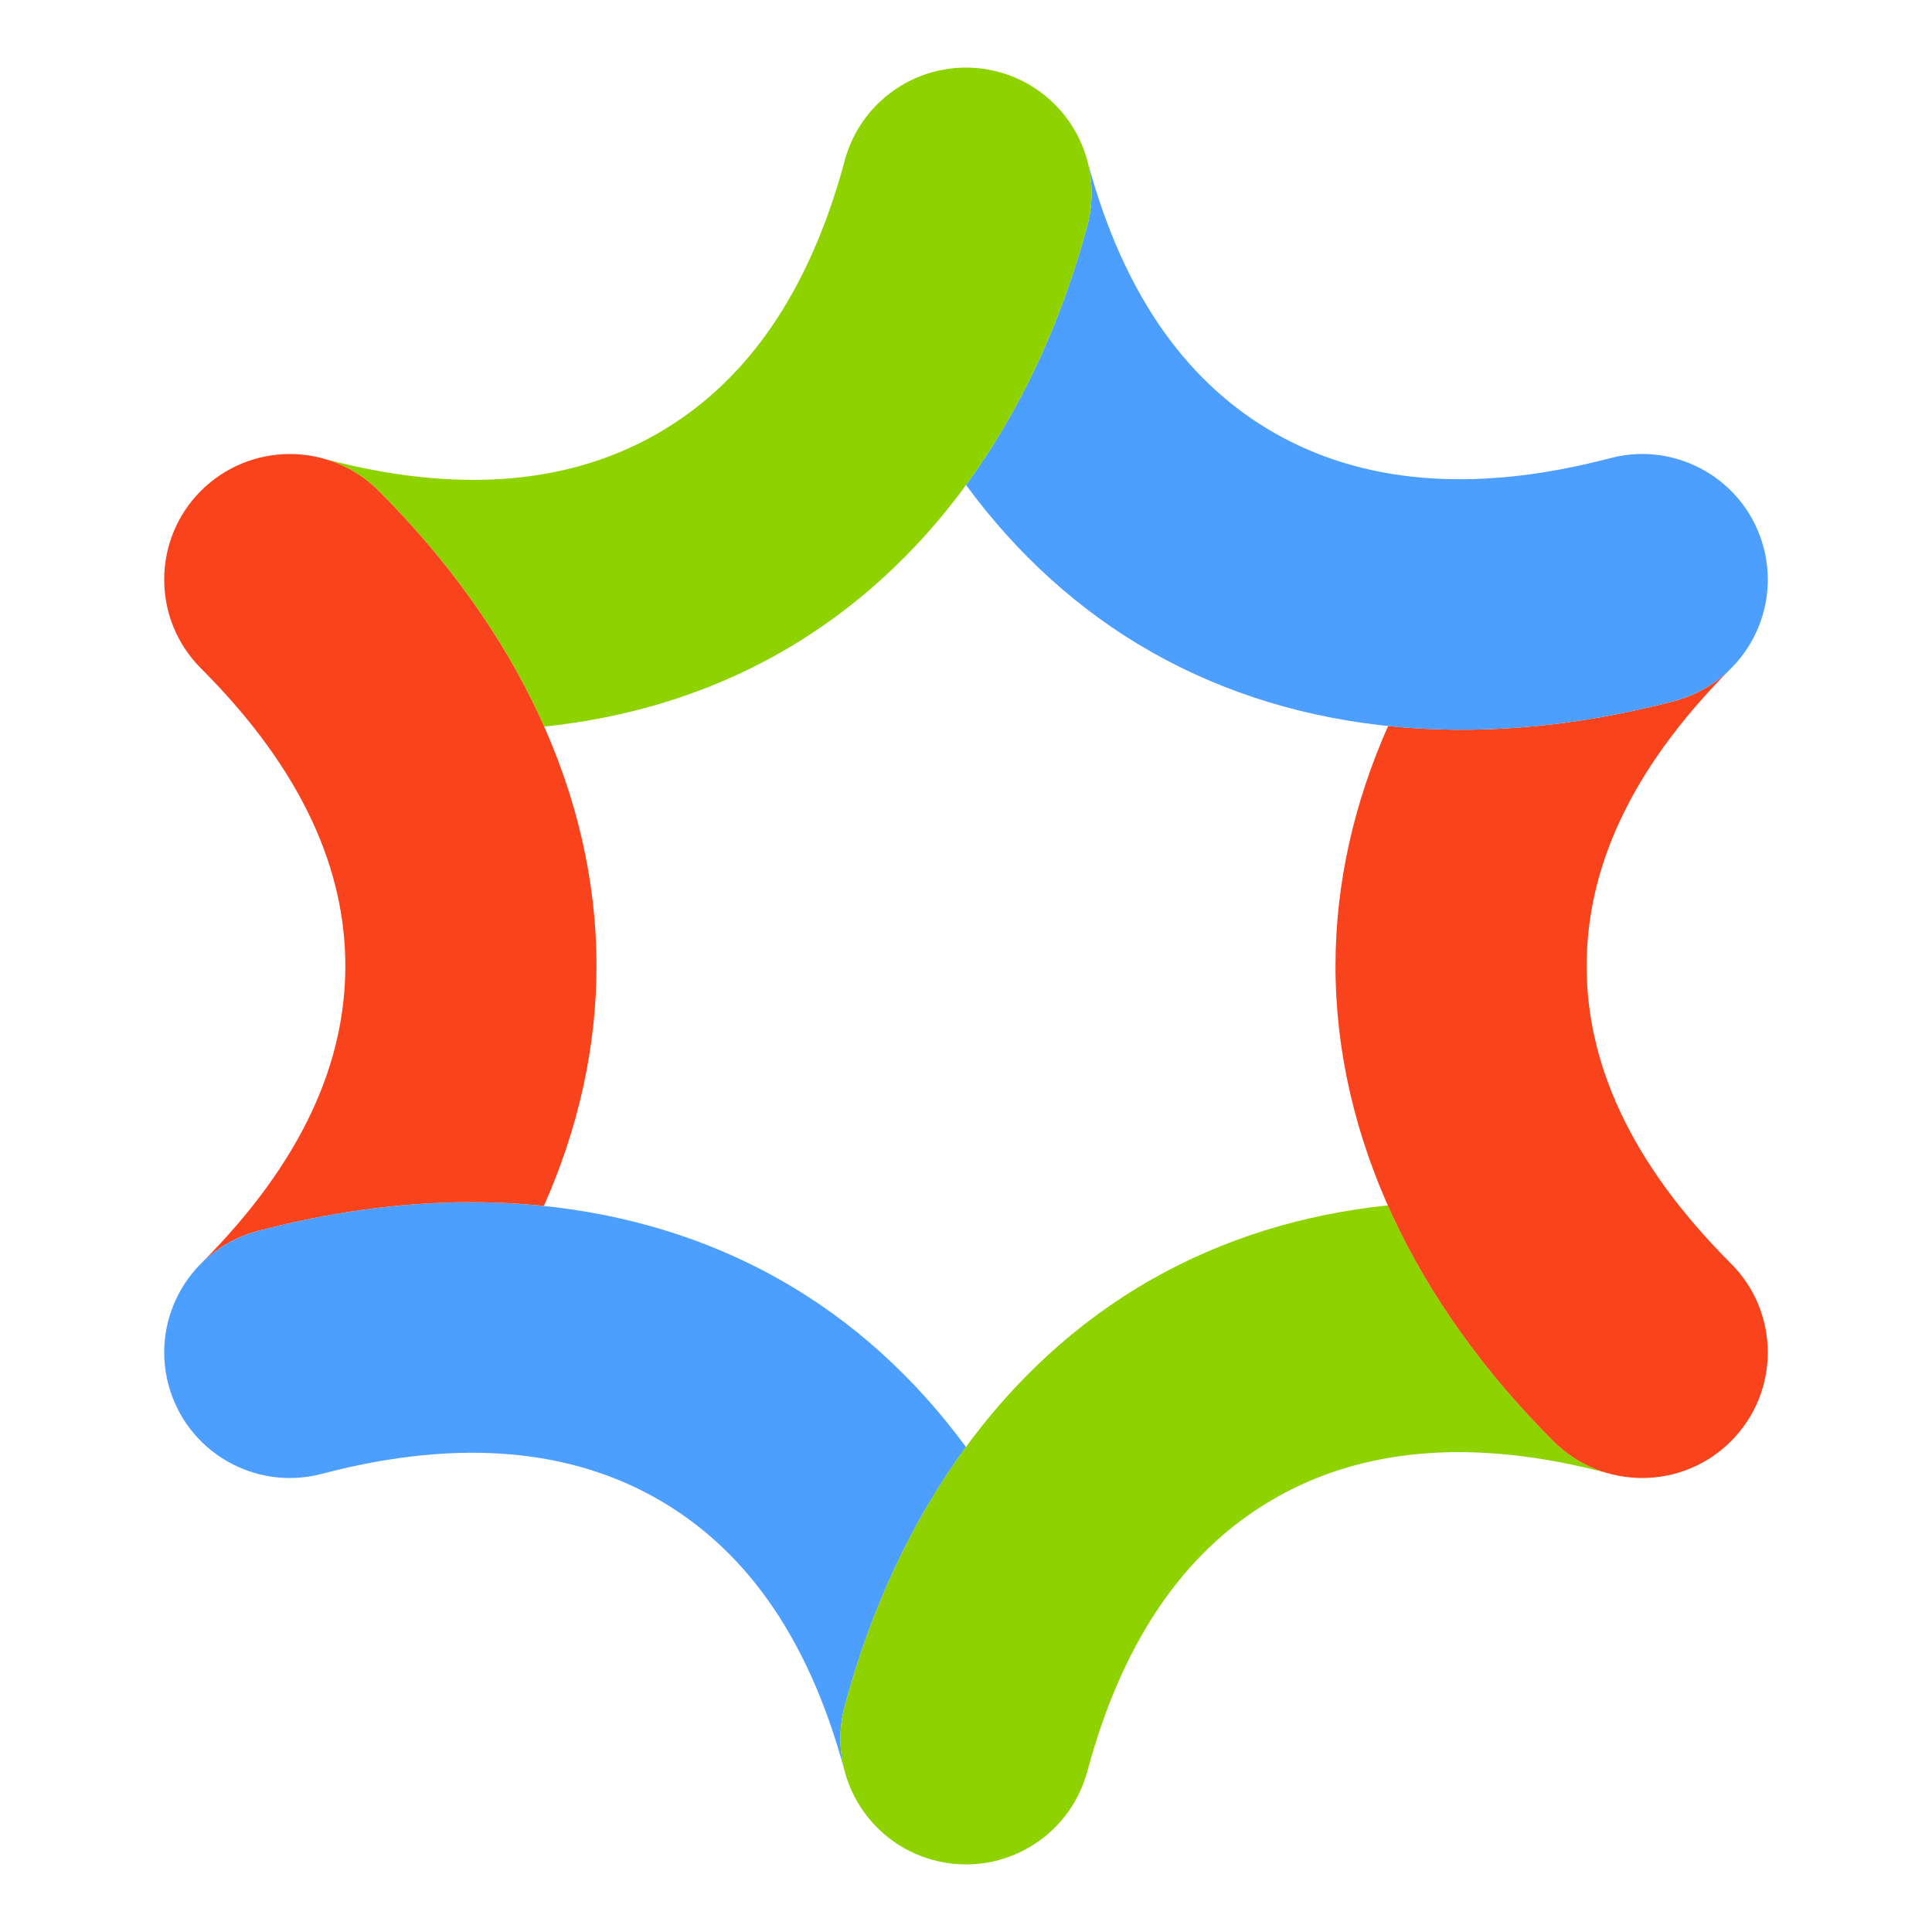 <?xml version="1.0" encoding="UTF-8" standalone="no"?>
<svg
   id="svg32"
   width="200mm"
   height="200mm"
   version="1.1"
   viewBox="0 0 200 200"
   sodipodi:docname="maevsi_icon.svg"
   inkscape:version="1.2.2 (b0a8486541, 2022-12-01)"
   inkscape:export-filename="maevsi_icon.png"
   inkscape:export-xdpi="130.048"
   inkscape:export-ydpi="130.048"
   xmlns:inkscape="http://www.inkscape.org/namespaces/inkscape"
   xmlns:sodipodi="http://sodipodi.sourceforge.net/DTD/sodipodi-0.dtd"
   xmlns="http://www.w3.org/2000/svg"
   xmlns:svg="http://www.w3.org/2000/svg">
  <defs
     id="defs15" />
  <sodipodi:namedview
     id="namedview13"
     pagecolor="#ffffff"
     bordercolor="#666666"
     borderopacity="1.0"
     inkscape:showpageshadow="2"
     inkscape:pageopacity="0.0"
     inkscape:pagecheckerboard="0"
     inkscape:deskcolor="#d1d1d1"
     inkscape:document-units="mm"
     showgrid="false"
     inkscape:zoom="0.2652448"
     inkscape:cx="-550.43492"
     inkscape:cy="674.84829"
     inkscape:window-width="1920"
     inkscape:window-height="1011"
     inkscape:window-x="0"
     inkscape:window-y="32"
     inkscape:window-maximized="1"
     inkscape:current-layer="g4883" />
  <g
     id="layer1"
     inkscape:label="strokes"
     style="display:none;fill:none">
    <path
       id="path902"
       stroke="#f8431d"
       stroke-linecap="round"
       stroke-width="25"
       d="m 170,60 c -25,25 -25,55 0,80"
       inkscape:label="middle-right"
       sodipodi:nodetypes="cc"
       style="fill:none;stroke-width:26;stroke-dasharray:none" />
    <path
       id="path904"
       stroke="#4c9fff"
       stroke-linecap="round"
       stroke-width="25"
       d="m 100,20 c 9.15,34.15 35.8,49 70,40"
       inkscape:label="top-right"
       sodipodi:nodetypes="cc"
       style="fill:none;stroke-width:26;stroke-dasharray:none" />
    <path
       id="path906"
       stroke="#8ed300"
       stroke-linecap="round"
       stroke-width="25"
       d="m 30,60 c 34.15,9.15 60.8,-5.8 70,-40"
       inkscape:label="top-left"
       sodipodi:nodetypes="cc"
       style="fill:none;stroke-width:26;stroke-dasharray:none" />
    <path
       id="path908"
       stroke="#f8431d"
       stroke-linecap="round"
       stroke-width="25"
       d="m 30,60 c 25,25 25,55 0,80"
       sodipodi:nodetypes="cc"
       style="fill:none;stroke-width:26;stroke-dasharray:none"
       inkscape:label="middle-left" />
    <path
       id="path910"
       stroke="#4c9fff"
       stroke-linecap="round"
       stroke-width="25"
       d="m 100,180 c -9.15,-34.15 -35.8,-49 -70,-40"
       inkscape:label="bottom-left"
       sodipodi:nodetypes="cc"
       style="fill:none;stroke-width:26;stroke-dasharray:none" />
    <path
       id="path912"
       stroke="#8ed300"
       stroke-linecap="round"
       stroke-width="25"
       d="m 170,140 c -34.15,-9.15 -60.8,5.8 -70,40"
       inkscape:label="bottom-right"
       sodipodi:nodetypes="cc"
       style="fill:none;stroke-width:26;stroke-dasharray:none" />
  </g>
  <g
     id="g4883"
     inkscape:label="paths"
     style="display:inline;fill:none">
    <path
       id="path995"
       style="color:#000000;display:inline;fill:#4c9fff;stroke-linecap:round;-inkscape-stroke:none"
       d="m 48.354,124.455 c -7.036,0.035 -14.31,1.038 -21.662,2.973 -6.943,1.827 -11.091,8.937 -9.264,15.881 1.827,6.943 8.937,11.091 15.881,9.264 14.595,-3.841 25.971,-2.383 34.668,2.553 8.697,4.936 15.586,13.758 19.467,28.24 -0.575,-2.138 -0.615,-4.45 0.002,-6.742 2.726,-10.132 6.969,-19.205 12.552,-26.828 -5.254,-7.158 -11.696,-13.032 -19.186,-17.283 -9.666,-5.485 -20.731,-8.115 -32.457,-8.057 z m 39.633,60.509 c 0.003,0.008 0.007,0.017 0.01,0.025 -0.003,-0.008 -0.007,-0.017 -0.01,-0.025 z"
       sodipodi:nodetypes="csccscccscccc" />
    <path
       id="path390"
       style="color:#000000;display:inline;fill:#8ed300;stroke-linecap:round;-inkscape-stroke:none"
       inkscape:label="bottom-right"
       d="m 143.67,124.781 c -8.754,0.908 -17.019,3.437 -24.451,7.663 -15.471,8.796 -26.479,24.497 -31.773,44.179 -1.866,6.934 2.244,14.067 9.178,15.932 6.934,1.866 14.067,-2.244 15.932,-9.178 3.905,-14.518 10.822,-23.39 19.514,-28.332 8.687,-4.939 20.005,-6.385 34.541,-2.495 -2.194,-0.592 -4.195,-1.75 -5.803,-3.356 -7.477,-7.477 -13.286,-15.725 -17.137,-24.413 z"
       sodipodi:nodetypes="cscccsccc" />
    <path
       id="path1011"
       style="color:#000000;fill:#f8431d;stroke-linecap:round;-inkscape-stroke:none"
       d="m 179.237,69.147 c -1.581,1.6 -3.596,2.812 -5.928,3.426 -10.16,2.674 -20.17,3.563 -29.61,2.582 -3.552,7.992 -5.449,16.358 -5.449,24.846 0,17.689 8.218,34.855 22.557,49.193 5.077,5.078 13.309,5.078 18.386,0 5.078,-5.077 5.078,-13.31 0,-18.387 -10.662,-10.662 -14.943,-20.996 -14.943,-30.806 0,-9.811 4.282,-20.145 14.943,-30.807 0.015,-0.015 0.03,-0.031 0.044,-0.047 z"
       sodipodi:nodetypes="scscccsccss" />
    <path
       id="path1020"
       style="display:inline;fill:#4c9fff;color:#000000;stroke-linecap:round;-inkscape-stroke:none"
       inkscape:label="top-right"
       d="m 112.548,16.61 c 0.6,2.216 0.602,4.55 0.007,6.767 -2.726,10.132 -6.969,19.205 -12.552,26.828 5.254,7.158 11.697,13.032 19.187,17.283 15.465,8.777 34.514,10.243 54.119,5.084 6.943,-1.827 11.091,-8.937 9.264,-15.881 -1.827,-6.944 -8.937,-11.091 -15.881,-9.264 -14.595,3.841 -25.971,2.383 -34.668,-2.553 -8.697,-4.936 -15.587,-13.758 -19.467,-28.24 -0.003,-0.008 -0.006,-0.017 -0.008,-0.025 z"
       sodipodi:nodetypes="cccssccscc" />
    <path
       id="path922"
       style="color:#000000;fill:#8ed300;stroke-linecap:round;-inkscape-stroke:none"
       inkscape:label="top-left"
       d="M 100.013 6.999 A 13 13 0 0 0 87.445 16.623 C 83.54 31.141 76.624 40.013 67.932 44.955 C 59.242 49.895 47.92 51.341 33.376 47.446 A 13 13 0 0 1 39.193 50.807 C 46.67 58.283 52.478 66.529 56.329 75.217 C 65.084 74.309 73.349 71.782 80.781 67.557 C 96.252 58.761 107.26 43.059 112.555 23.377 A 13 13 0 0 0 103.377 7.446 A 13 13 0 0 0 100.013 6.999 z " />
    <path
       id="path924"
       style="color:#000000;fill:#f8431d;stroke-linecap:round;-inkscape-stroke:none"
       inkscape:label="middle-left"
       d="m 30,47 c -3.448,-6.61e-4 -6.755,1.369 -9.194,3.806 -5.078,5.077 -5.078,13.309 0,18.386 10.662,10.662 14.943,20.996 14.943,30.807 0,9.811 -4.282,20.145 -14.943,30.806 -0.009,0.01 -0.017,0.019 -0.025,0.029 1.578,-1.591 3.586,-2.796 5.91,-3.408 7.352,-1.935 14.627,-2.938 21.662,-2.973 2.687,-0.013 5.34,0.116 7.949,0.387 3.551,-7.991 5.448,-16.356 5.448,-24.842 0,-17.689 -8.218,-34.855 -22.557,-49.193 -2.438,-2.438 -5.745,-3.807 -9.193,-3.806 z"
       sodipodi:nodetypes="cccsccsscscc" />
  </g>
</svg>
